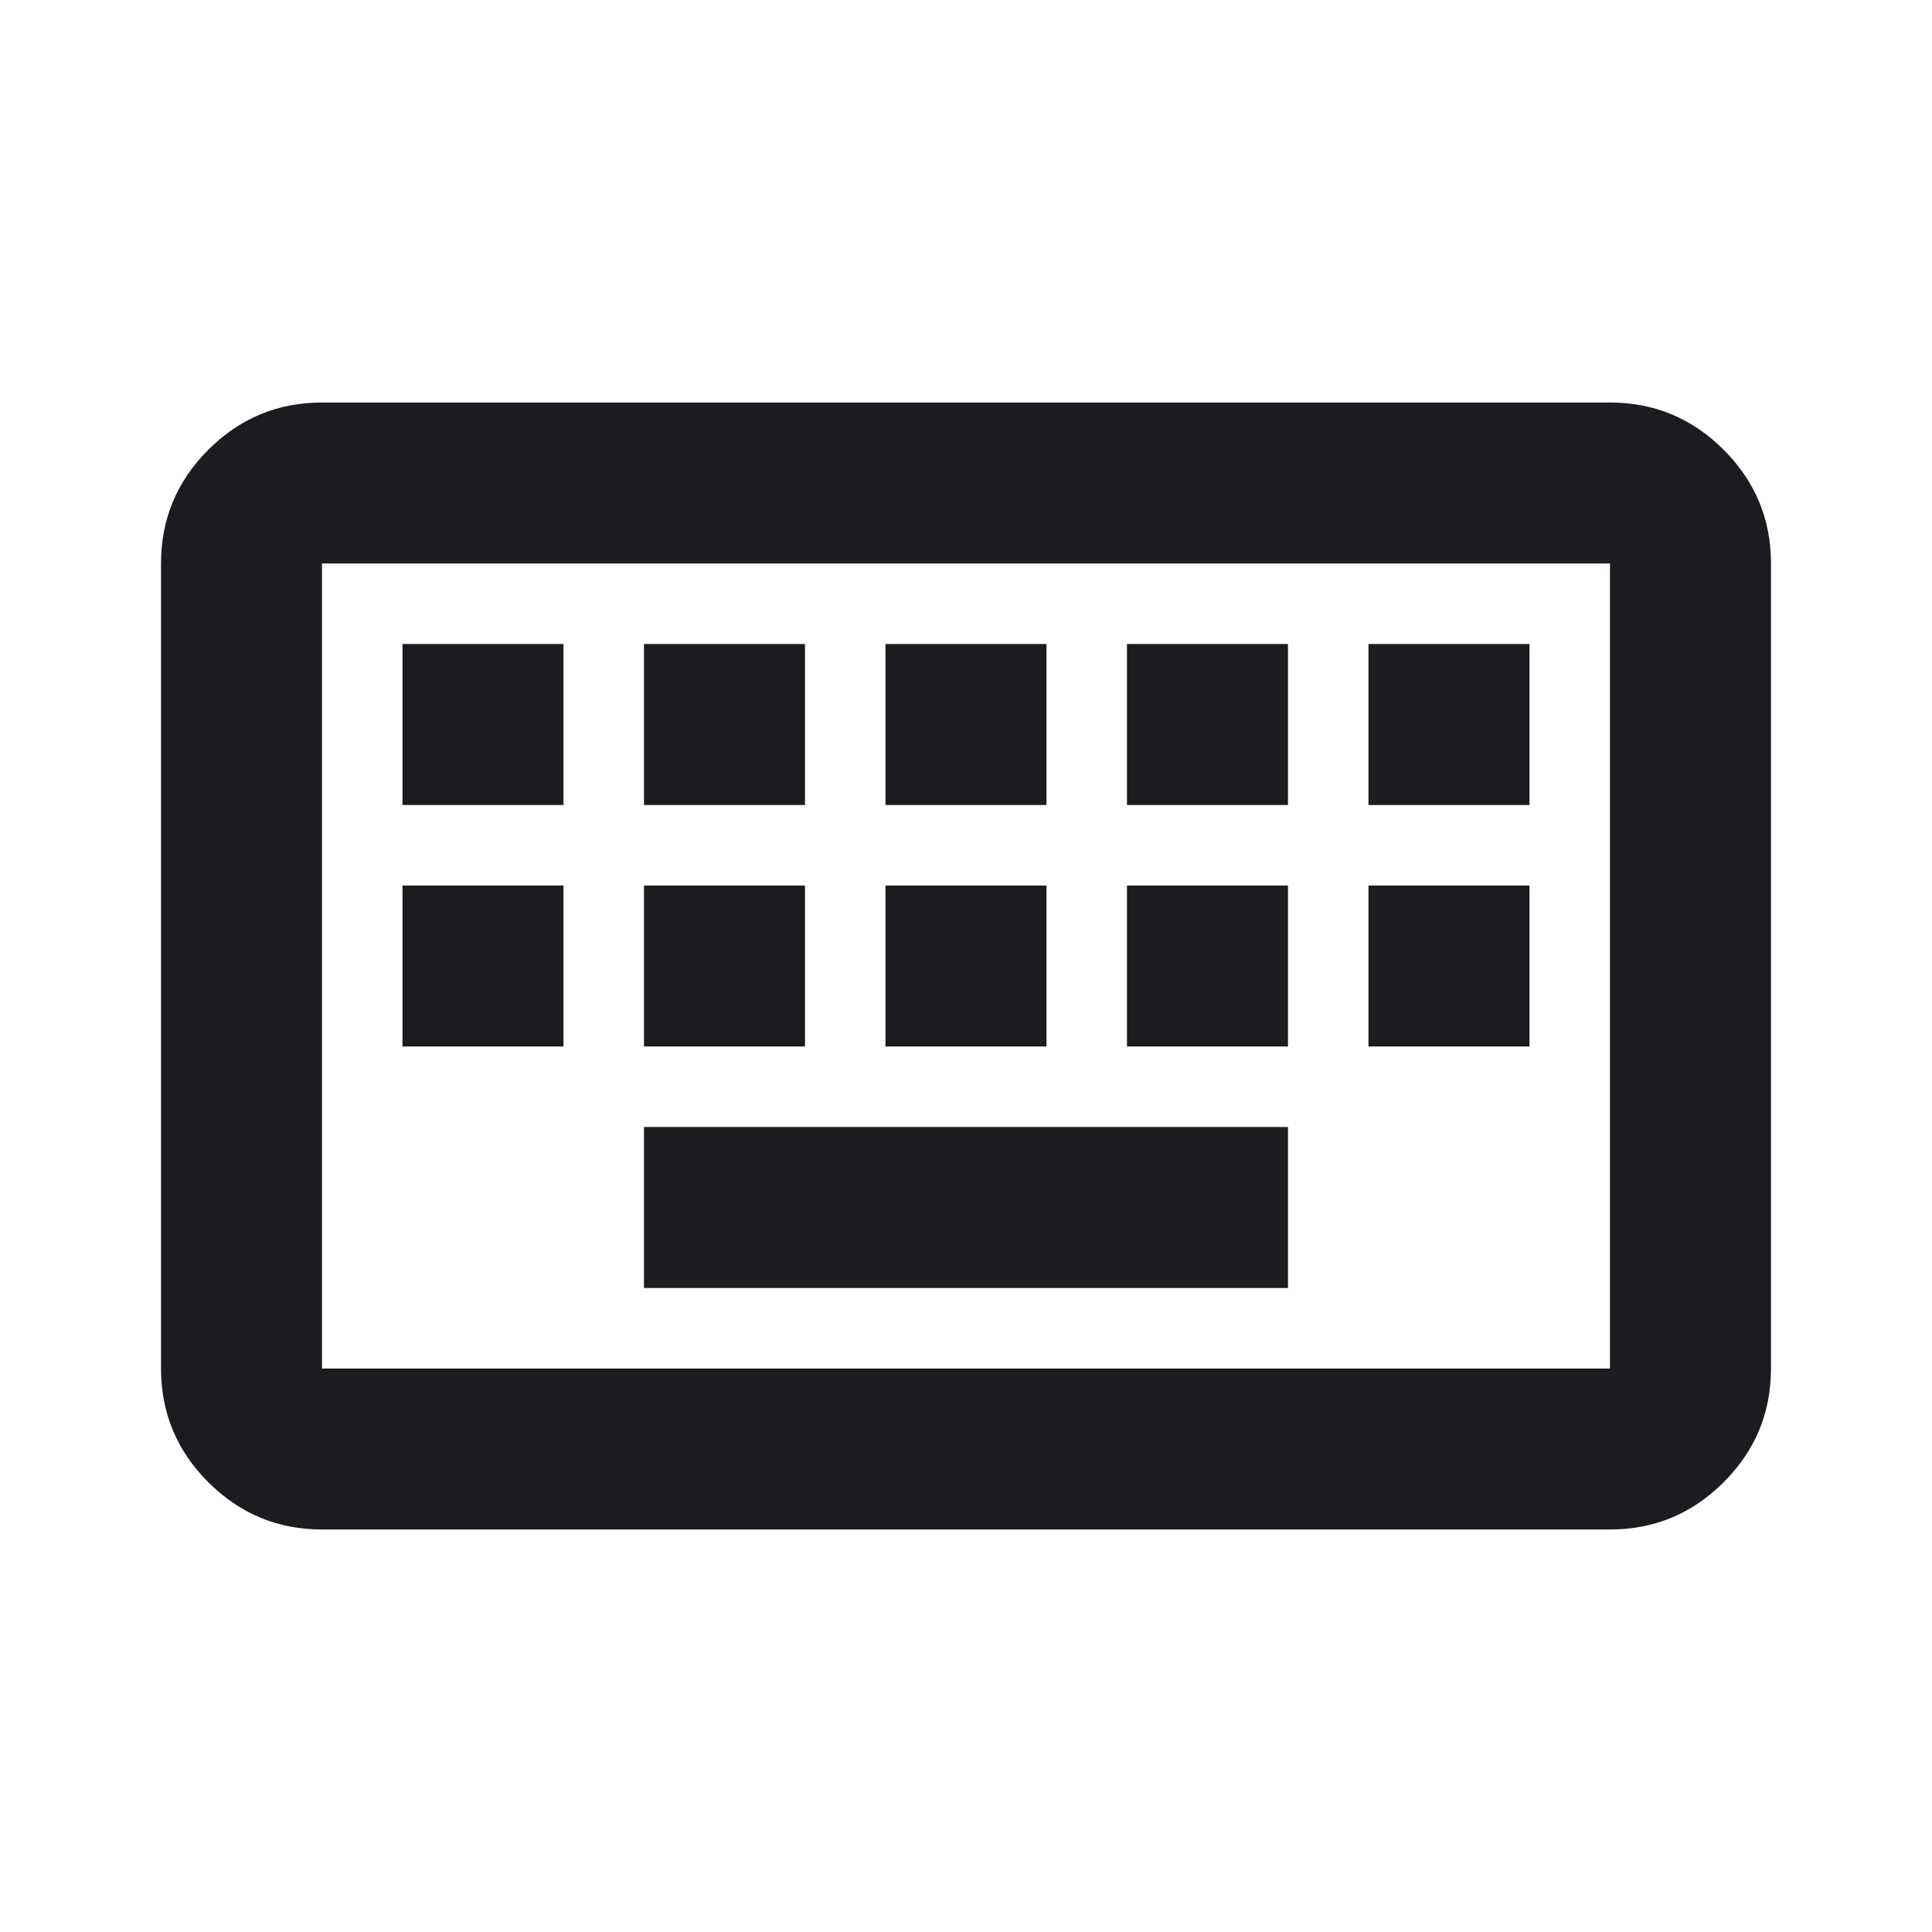 <svg width="50" height="50" viewBox="0 0 50 50" fill="none" xmlns="http://www.w3.org/2000/svg">
<g id="keyboard">
<path id="icon" d="M8.333 39.583C7.187 39.583 6.206 39.175 5.39 38.359C4.574 37.544 4.167 36.563 4.167 35.417V14.583C4.167 13.438 4.574 12.457 5.39 11.641C6.206 10.825 7.187 10.417 8.333 10.417H41.666C42.812 10.417 43.793 10.825 44.609 11.641C45.425 12.457 45.833 13.438 45.833 14.583V35.417C45.833 36.563 45.425 37.544 44.609 38.359C43.793 39.175 42.812 39.583 41.666 39.583H8.333ZM8.333 35.417H41.666V14.583H8.333V35.417ZM16.666 33.333H33.333V29.167H16.666V33.333ZM10.416 27.083H14.583V22.917H10.416V27.083ZM16.666 27.083H20.833V22.917H16.666V27.083ZM22.916 27.083H27.083V22.917H22.916V27.083ZM29.166 27.083H33.333V22.917H29.166V27.083ZM35.416 27.083H39.583V22.917H35.416V27.083ZM10.416 20.833H14.583V16.667H10.416V20.833ZM16.666 20.833H20.833V16.667H16.666V20.833ZM22.916 20.833H27.083V16.667H22.916V20.833ZM29.166 20.833H33.333V16.667H29.166V20.833ZM35.416 20.833H39.583V16.667H35.416V20.833Z" fill="#1D1B20"/>
</g>
</svg>
